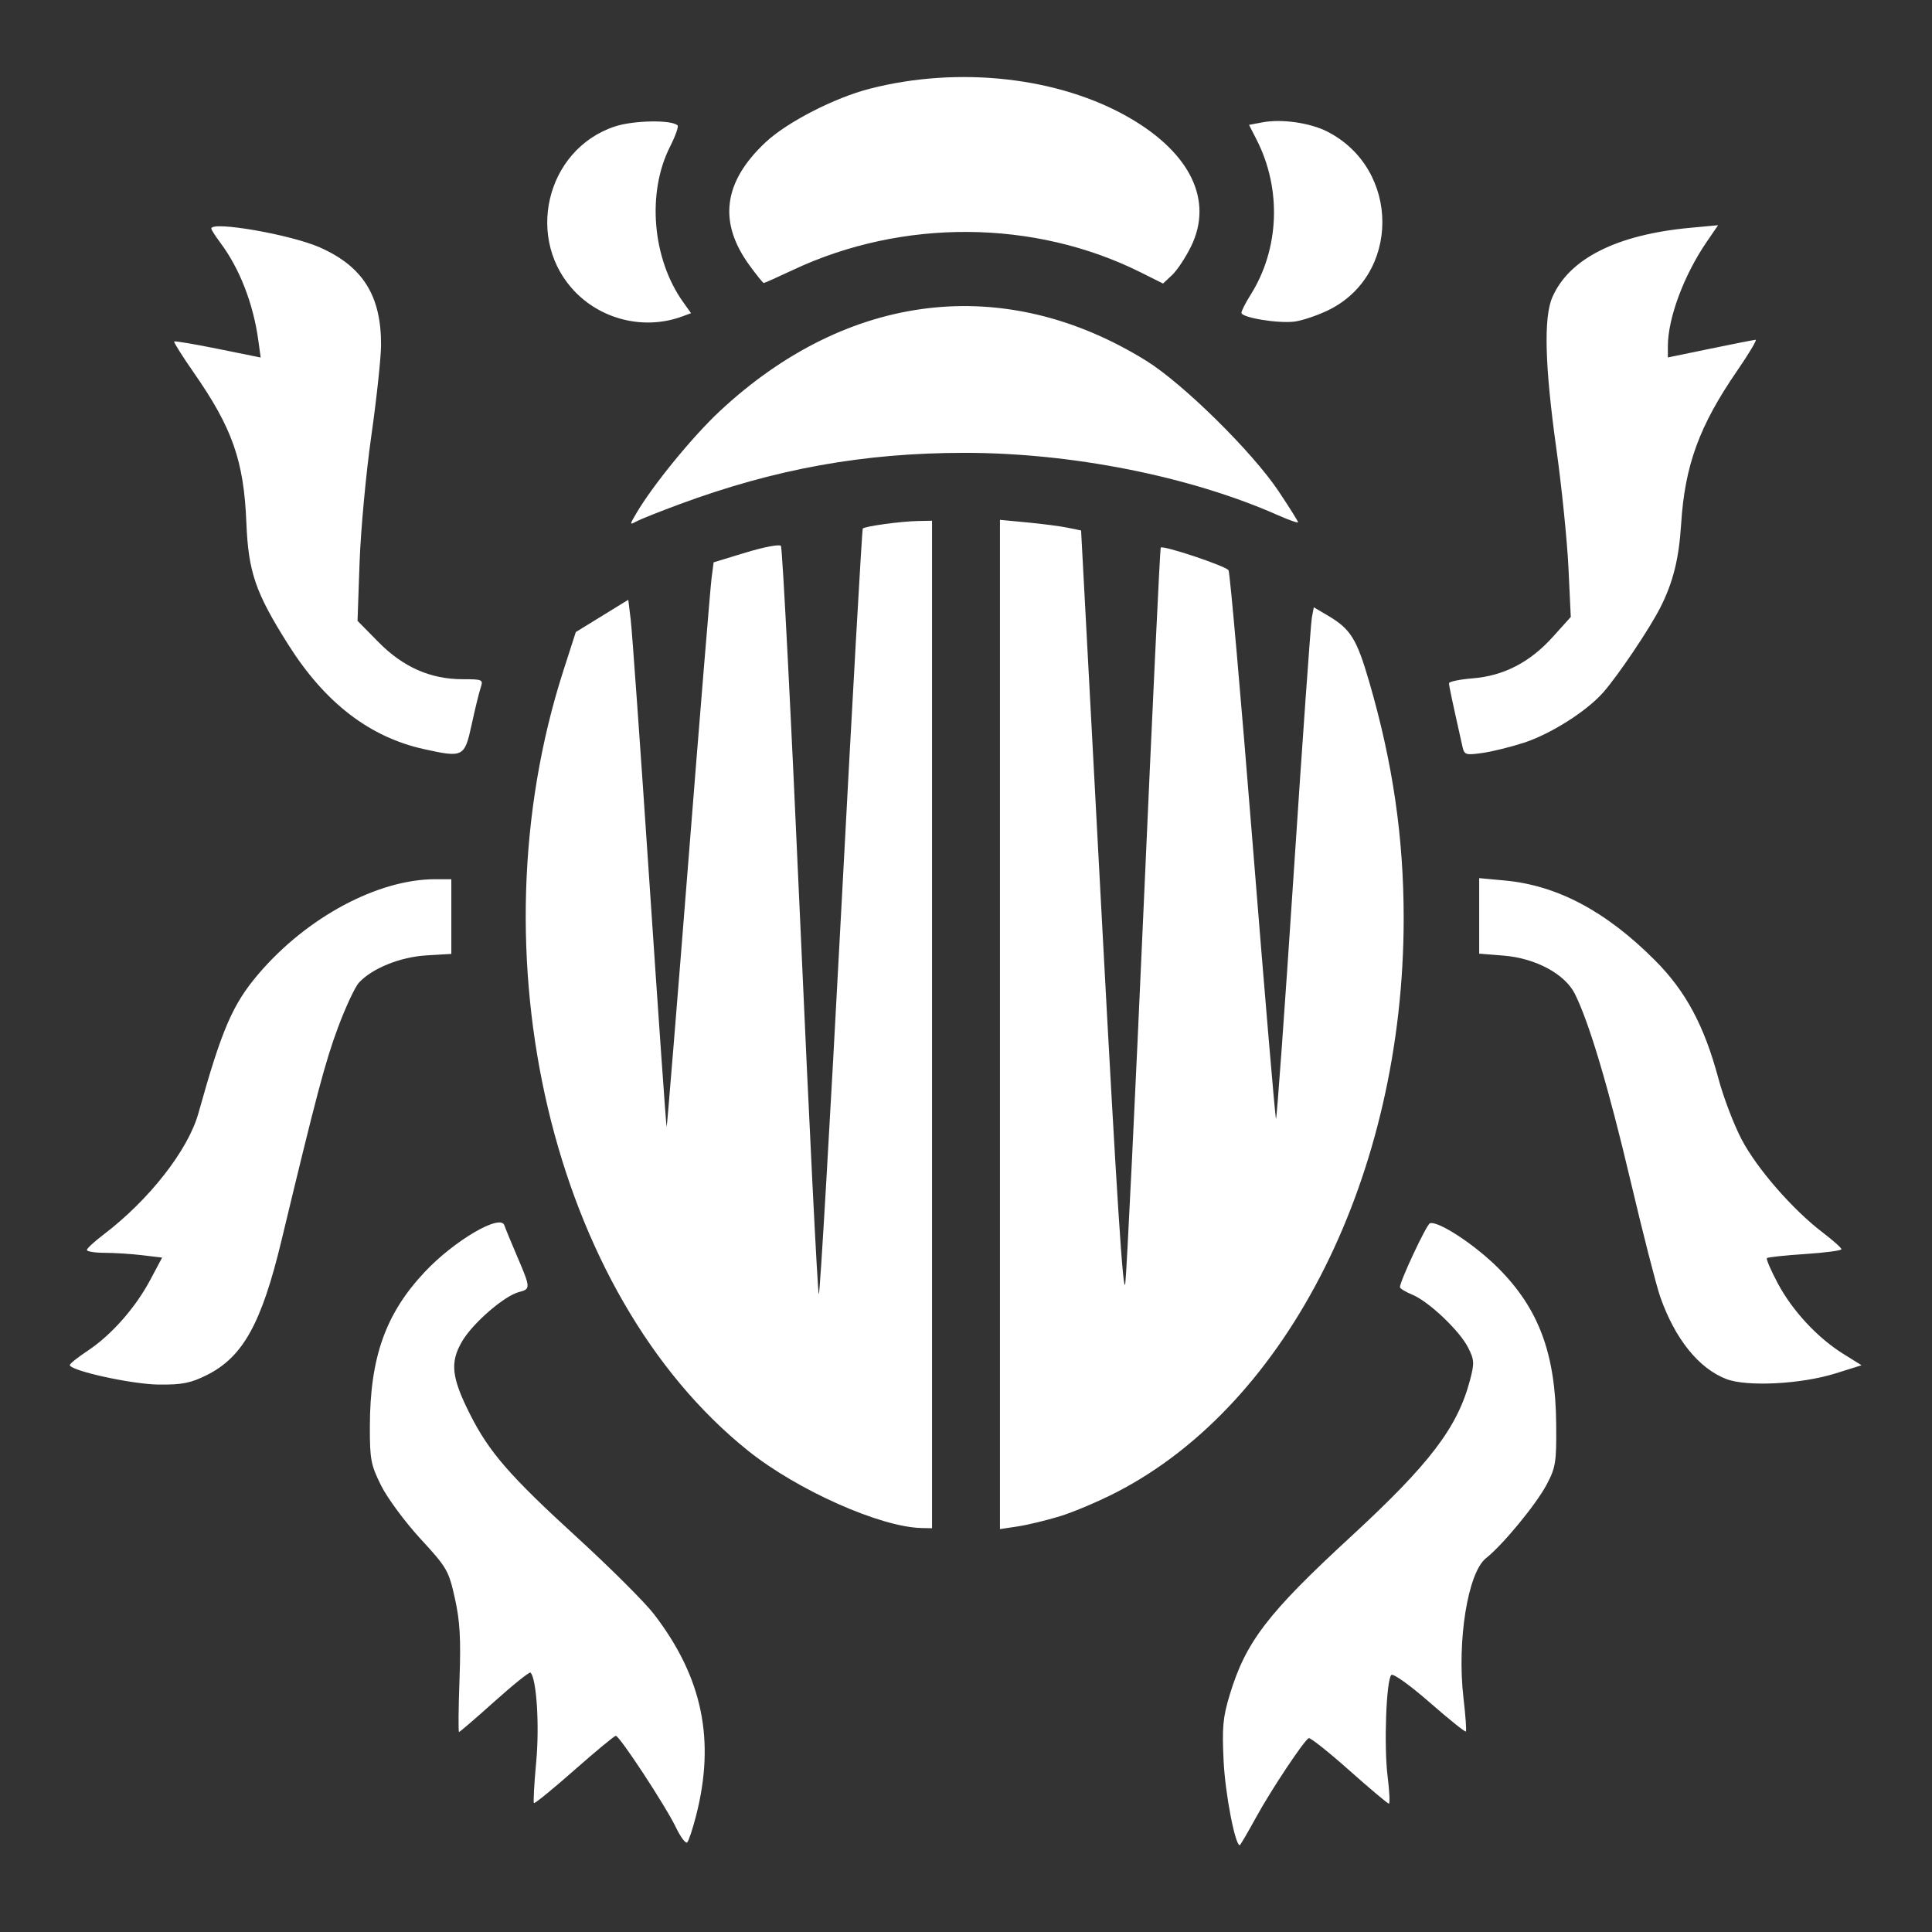 <?xml version="1.0" encoding="UTF-8" standalone="no"?>
<!-- Created with Inkscape (http://www.inkscape.org/) -->

<svg
   xmlns:dc="http://purl.org/dc/elements/1.1/"
   xmlns:cc="http://creativecommons.org/ns#"
   xmlns:rdf="http://www.w3.org/1999/02/22-rdf-syntax-ns#"
   xmlns:svg="http://www.w3.org/2000/svg"
   xmlns="http://www.w3.org/2000/svg"
   version="1.1"
   width="512"
   height="512"
   id="svg2">
  <rect width="100%" height="100%" fill="#333333" stroke="none"/>
  <defs
     id="defs6" />
  <path
     d="m 210.146,71.54 c 29.052,-13.67 64.038,-13.416 92.215,0.671 l 5.861,2.93 2.411,-2.265 c 1.326,-1.246 3.583,-4.66 5.015,-7.587 C 321.565,53.193 315.546,40.617 299.351,31.24 280.689,20.434 254.108,17.45 230.5,23.511 c -9.334,2.396 -21.903,8.85 -27.581,14.162 -11.221,10.496 -12.643,21.151 -4.348,32.577 1.897,2.612 3.623,4.75 3.835,4.75 0.213,0 3.696,-1.557 7.74,-3.46 z M 351.704,82.353 c 19.502,-9.2 19.52,-37.546 0.03,-47.488 -4.549,-2.321 -12.083,-3.397 -17.14,-2.448 l -3.589,0.673 2.019,3.957 c 6.669,13.073 6.041,28.97 -1.624,41.113 -1.32,2.091 -2.4,4.226 -2.4,4.745 0,1.262 9.61,2.86 14,2.328 1.925,-0.233 5.842,-1.529 8.704,-2.879 z m -170.887,1.501 2.317,-0.856 -2.104,-2.955 c -8.18,-11.488 -9.65,-28.967 -3.463,-41.178 1.411,-2.785 2.311,-5.32 1.998,-5.633 -1.528,-1.528 -11.694,-1.351 -16.633,0.289 -18.406,6.113 -24.021,30.324 -10.231,44.114 7.328,7.328 18.449,9.788 28.115,6.218 z m -0.732,49.771 c 25.386,-9.385 48.755,-13.602 75.452,-13.617 28.439,-0.016 59.802,6.207 83.012,16.472 2.997,1.326 5.45,2.19 5.45,1.92 0,-0.27 -2.314,-3.957 -5.143,-8.195 -6.989,-10.471 -25.343,-28.56 -35.133,-34.626 -37.489,-23.229 -79.061,-18.29 -113.024,13.428 -7.187,6.712 -17.678,19.558 -22.063,27.016 -1.835,3.121 -1.834,3.153 0.086,2.126 1.072,-0.574 6.185,-2.609 11.363,-4.523 z m 223.681,63.236 c 7.213,-2.342 16.712,-8.364 21.129,-13.394 3.952,-4.501 12.201,-16.755 15.062,-22.374 3.413,-6.703 4.975,-12.939 5.56,-22.189 0.985,-15.598 4.794,-26.024 14.851,-40.654 3.119,-4.537 5.325,-8.231 4.902,-8.208 -0.423,0.023 -5.832,1.087 -12.02,2.364 l -11.25,2.323 0,-2.97 c 0,-7.429 4.244,-18.837 10.294,-27.667 l 3.02,-4.408 -7.364,0.684 c -19.503,1.813 -32.106,8.16 -36.569,18.416 -2.332,5.359 -1.987,18.262 1.075,40.184 1.419,10.158 2.858,24.333 3.199,31.5 l 0.619,13.032 -4.78,5.305 c -6.054,6.72 -12.993,10.304 -21.226,10.965 -3.448,0.277 -6.269,0.864 -6.269,1.304 0,0.686 0.825,4.57 3.563,16.782 0.491,2.19 0.861,2.31 5.233,1.698 2.587,-0.362 7.524,-1.575 10.97,-2.694 z M 124.997,192 c 0.897,-4.125 1.969,-8.512 2.384,-9.75 0.721,-2.153 0.515,-2.25 -4.776,-2.25 -8.51,0 -15.783,-3.207 -22.308,-9.838 l -5.547,-5.636 0.546,-15.513 C 95.597,140.481 96.995,125.4 98.403,115.5 99.812,105.6 100.972,94.769 100.982,91.432 101.021,78.342 96.154,70.595 84.722,65.55 77.011,62.148 56,58.502 56,60.567 c 0,0.312 1.074,1.999 2.386,3.75 5.091,6.793 8.725,16.114 10.061,25.806 l 0.637,4.623 -11.292,-2.288 c -6.211,-1.259 -11.442,-2.14 -11.624,-1.958 -0.183,0.182 2.125,3.856 5.128,8.166 10.292,14.769 13.33,23.42 13.996,39.859 0.53,13.082 2.391,18.502 11.086,32.282 9.738,15.434 21.549,24.532 35.984,27.721 10.424,2.303 10.753,2.133 12.635,-6.527 z m 361.419,171.972 6.917,-2.166 -4.836,-3.01 c -6.828,-4.25 -13.483,-11.416 -17.364,-18.697 -1.829,-3.432 -3.125,-6.44 -2.879,-6.686 0.246,-0.246 4.789,-0.732 10.096,-1.08 5.307,-0.349 9.65,-0.924 9.65,-1.278 0,-0.354 -2.259,-2.367 -5.02,-4.472 -7.928,-6.046 -17.371,-16.895 -21.432,-24.623 -2.051,-3.903 -4.81,-11.137 -6.132,-16.077 -3.772,-14.093 -8.674,-23.228 -16.872,-31.434 -12.958,-12.972 -25.835,-19.811 -39.73,-21.103 L 392,232.713 l 0,10.007 0,10.007 6.462,0.519 c 8.488,0.681 16.264,4.86 18.908,10.162 3.791,7.602 8.894,24.747 14.729,49.493 3.294,13.97 6.849,27.844 7.899,30.832 3.908,11.118 10.215,18.941 17.522,21.735 5.472,2.092 19.81,1.35 28.897,-1.495 z m -431.635,0.45 c 9.599,-4.784 14.528,-13.665 19.829,-35.732 9.294,-38.688 11.568,-47.261 14.946,-56.349 2.011,-5.412 4.516,-10.776 5.565,-11.92 3.49,-3.806 10.974,-6.827 17.932,-7.237 l 6.554,-0.387 0,-9.898 0,-9.898 -4.255,0 c -15.209,0 -34.021,10.074 -46.828,25.078 -6.869,8.047 -9.741,14.701 -15.937,36.922 -2.739,9.824 -13.117,23.07 -25.308,32.304 -2.32,1.758 -4.233,3.533 -4.25,3.946 -0.017,0.412 2.107,0.754 4.719,0.759 2.612,0.005 7.106,0.292 9.985,0.638 l 5.235,0.629 -3.186,5.977 c -3.927,7.367 -10.304,14.578 -16.554,18.718 -2.602,1.723 -4.73,3.419 -4.73,3.769 0,1.495 16.437,5.112 23.554,5.184 6.212,0.063 8.473,-0.382 12.728,-2.503 z m 226.149,37.389 c 3.613,-1.107 10.394,-3.99 15.069,-6.407 45.54,-23.545 75.946,-84.327 75.991,-151.909 0.014,-21.479 -2.883,-41.377 -9.157,-62.888 -3.319,-11.379 -4.926,-13.937 -10.999,-17.508 l -3.664,-2.155 -0.522,2.779 c -0.287,1.528 -2.456,32.111 -4.82,67.961 -2.364,35.851 -4.468,65.012 -4.676,64.804 -0.208,-0.208 -2.972,-32.755 -6.14,-72.325 -3.169,-39.57 -6.065,-72.437 -6.435,-73.037 -0.689,-1.115 -17.387,-6.693 -17.977,-6.005 -0.179,0.209 -2.198,42.679 -4.487,94.379 -2.289,51.7 -4.488,96.925 -4.887,100.5 -0.518,4.64 -2.3,-22.969 -6.226,-96.46 l -5.5,-102.96 -3.5,-0.722 c -1.925,-0.397 -6.763,-1.03 -10.75,-1.407 l -7.25,-0.686 0,133.731 0,133.731 4.681,-0.702 c 2.574,-0.386 7.637,-1.608 11.25,-2.715 z M 247,271.5 247,138 l -3.75,0.073 c -4.516,0.088 -14.069,1.394 -14.603,1.996 -0.21,0.237 -2.792,45.994 -5.737,101.681 -2.945,55.688 -5.605,101.25 -5.91,101.25 -0.305,0 -2.527,-44.438 -4.936,-98.75 -2.409,-54.312 -4.711,-99.129 -5.115,-99.593 -0.404,-0.464 -4.581,0.33 -9.282,1.764 l -8.548,2.607 -0.552,4.236 c -0.304,2.33 -3.06,35.953 -6.125,74.718 -3.065,38.765 -5.663,70.573 -5.775,70.685 -0.111,0.111 -2.153,-28.906 -4.537,-64.482 -2.384,-35.577 -4.626,-67.059 -4.982,-69.962 l -0.648,-5.277 -6.952,4.277 -6.952,4.277 -3.279,10.184 c -24.263,75.357 -2.973,165.246 48.982,206.815 13.027,10.423 35.062,20.227 45.95,20.445 L 247,405 247,271.5 z m 85.908,210.051 c 3.963,-7.221 12.512,-20.085 13.906,-20.925 0.378,-0.228 5.187,3.585 10.687,8.473 5.5,4.888 10.256,8.89 10.569,8.894 0.313,0.004 0.16,-3.255 -0.34,-7.243 -1.005,-8.018 -0.363,-25.516 0.985,-26.865 0.48,-0.48 4.952,2.719 10.124,7.242 5.095,4.456 9.428,7.938 9.629,7.737 0.201,-0.201 -0.082,-4.19 -0.629,-8.865 -1.77,-15.136 1.155,-33.277 5.978,-37.071 4.37,-3.438 13.236,-14.188 16.023,-19.429 2.437,-4.583 2.652,-5.918 2.569,-16 -0.153,-18.74 -4.587,-30.679 -15.412,-41.5 -6.187,-6.185 -15.891,-12.536 -18.053,-11.815 C 378.05,324.483 371,339.509 371,341.118 c 0,0.351 1.462,1.239 3.25,1.973 4.35,1.786 12.496,9.491 14.792,13.991 1.667,3.268 1.72,4.135 0.527,8.656 -3.313,12.558 -10.643,22.187 -31.596,41.502 -22.066,20.341 -27.815,27.845 -32.072,41.859 -1.827,6.015 -2.071,8.684 -1.621,17.741 0.428,8.612 3.038,22.16 4.268,22.16 0.149,0 2.11,-3.352 4.359,-7.449 z m -148.452,-0.322 c 5.163,-20.106 1.702,-36.729 -11.126,-53.438 -2.411,-3.14 -11.63,-12.336 -20.487,-20.435 -17.75,-16.231 -23.235,-22.544 -28.275,-32.544 -4.933,-9.788 -5.367,-13.773 -2.104,-19.341 2.847,-4.858 11.228,-12.105 15.133,-13.085 3.03,-0.761 3.012,-1.134 -0.457,-9.219 -1.573,-3.667 -3.144,-7.482 -3.491,-8.477 -1.069,-3.065 -13.226,4.059 -21.012,12.312 -10.457,11.085 -14.586,22.689 -14.619,41.088 -0.016,8.688 0.267,10.159 3.003,15.634 1.661,3.324 6.347,9.656 10.412,14.072 7.03,7.635 7.476,8.406 9.114,15.768 1.351,6.072 1.615,10.727 1.224,21.588 C 121.497,452.769 121.44,459 121.645,459 c 0.205,0 4.443,-3.65 9.419,-8.111 4.976,-4.461 9.262,-7.896 9.526,-7.632 1.606,1.606 2.402,14.013 1.514,23.601 -0.54,5.829 -0.812,10.767 -0.605,10.975 0.207,0.207 5.017,-3.717 10.689,-8.72 5.672,-5.003 10.626,-9.1 11.008,-9.104 0.988,-0.01 13.179,18.559 15.916,24.243 1.258,2.613 2.612,4.413 3.01,4 0.398,-0.413 1.448,-3.573 2.333,-7.022 z"
     id="path2989"
     style="fill:#ffffff" />
</svg>
